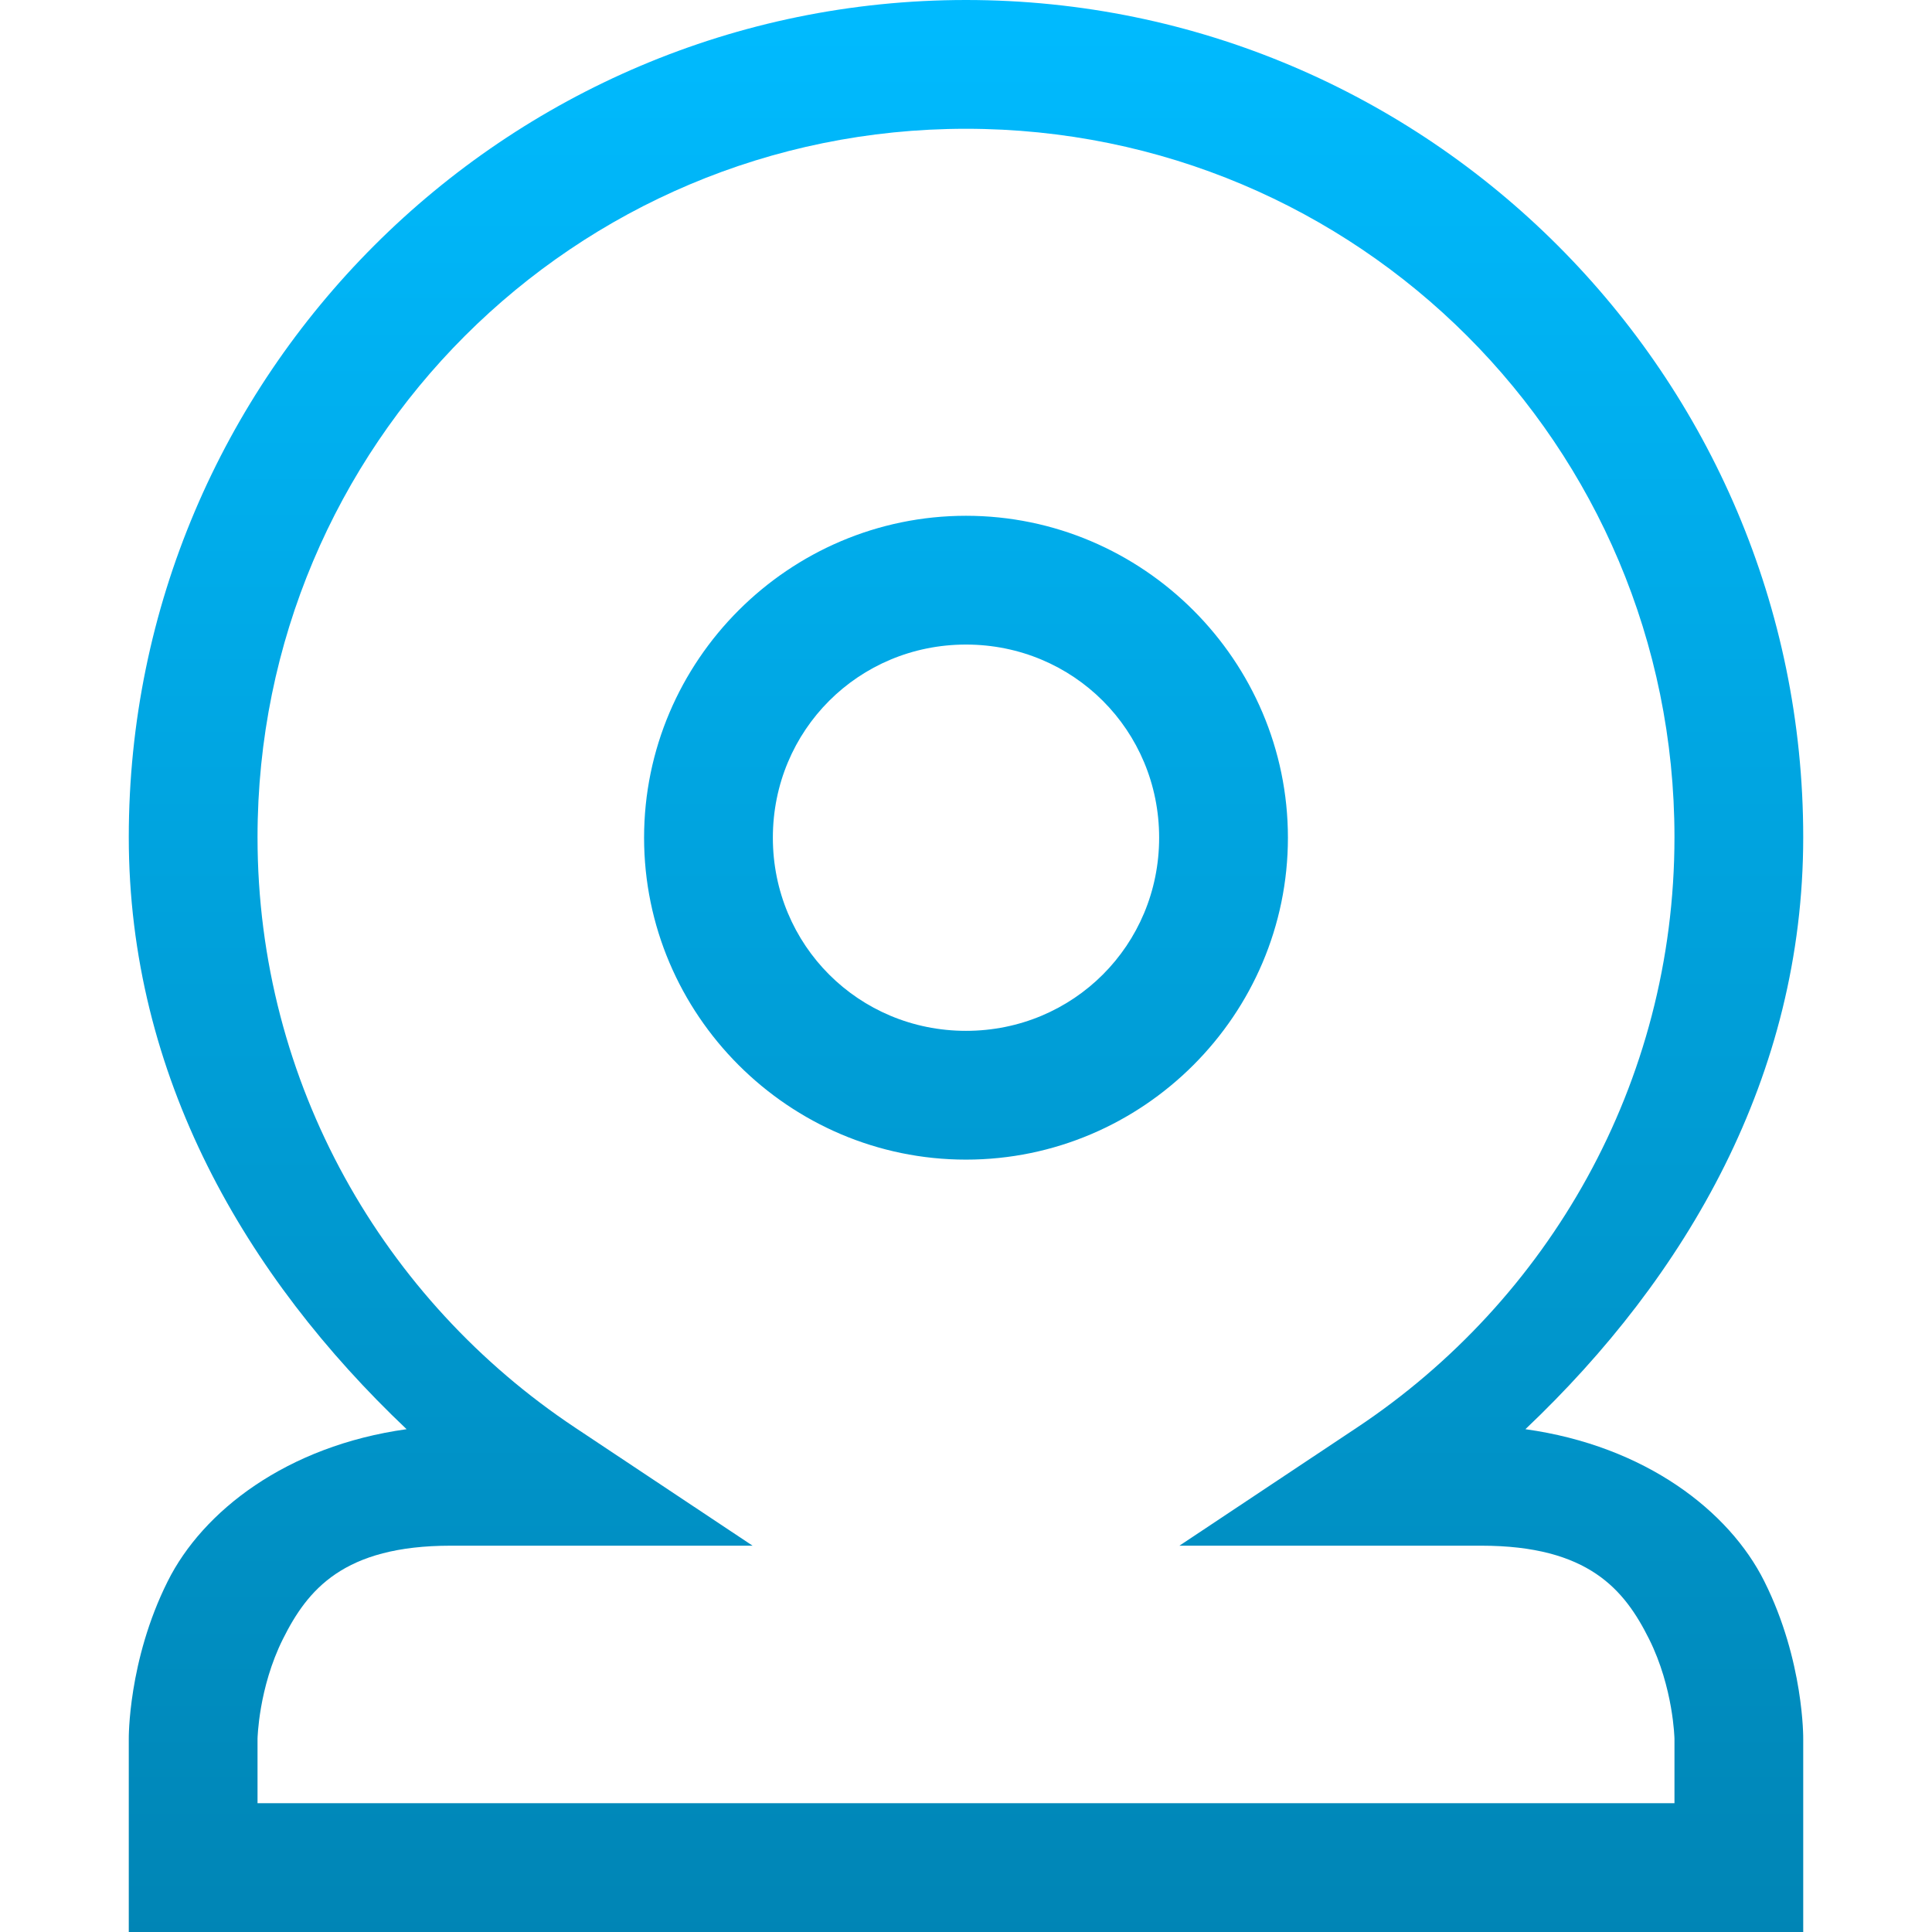 <svg xmlns="http://www.w3.org/2000/svg" xmlns:xlink="http://www.w3.org/1999/xlink" width="64" height="64" viewBox="0 0 64 64" version="1.1">
<defs>
<linearGradient id="linear0" gradientUnits="userSpaceOnUse" x1="0" y1="0" x2="0" y2="1" gradientTransform="matrix(55.469,0,0,64,4.266,0)">
<stop offset="0" style="stop-color:#00bbff;stop-opacity:1;"/>
<stop offset="1" style="stop-color:#0085b5;stop-opacity:1;"/>
</linearGradient>
</defs>
<g id="surface1">
<path style=" stroke:none;fill-rule:nonzero;fill:url(#linear0);" d="M 32 0 C 16.707 0 4.266 12.441 4.266 27.734 C 4.266 35.648 8.137 42.289 13.469 47.344 C 9.492 47.898 6.715 50.059 5.555 52.383 C 4.234 55.023 4.266 57.602 4.266 57.602 L 4.266 64 L 59.734 64 L 59.734 57.602 C 59.734 57.602 59.766 55.023 58.445 52.383 C 57.285 50.059 54.508 47.898 50.531 47.344 C 55.863 42.289 59.734 35.648 59.734 27.734 C 59.734 12.441 47.293 0 32 0 Z M 32 4.266 C 44.984 4.266 55.469 14.75 55.469 27.734 C 55.469 35.91 51.277 43.082 44.953 47.289 L 39.07 51.203 L 49.07 51.203 C 52.625 51.203 53.812 52.664 54.625 54.289 C 55.438 55.914 55.469 57.602 55.469 57.602 L 55.469 59.734 L 8.531 59.734 L 8.531 57.602 C 8.531 57.602 8.562 55.914 9.375 54.289 C 10.188 52.664 11.375 51.203 14.93 51.203 L 24.93 51.203 L 19.047 47.289 C 12.723 43.082 8.531 35.91 8.531 27.734 C 8.531 14.75 19.016 4.266 32 4.266 Z M 32 17.086 C 26.133 17.086 21.336 21.883 21.336 27.75 C 21.336 33.617 26.133 38.414 32 38.414 C 37.867 38.414 42.664 33.617 42.664 27.75 C 42.664 21.883 37.867 17.086 32 17.086 Z M 32 21.352 C 35.559 21.352 38.398 24.191 38.398 27.75 C 38.398 31.309 35.559 34.148 32 34.148 C 28.441 34.148 25.602 31.309 25.602 27.75 C 25.602 24.191 28.441 21.352 32 21.352 Z M 32 21.352 "/>
</g>
</svg>
